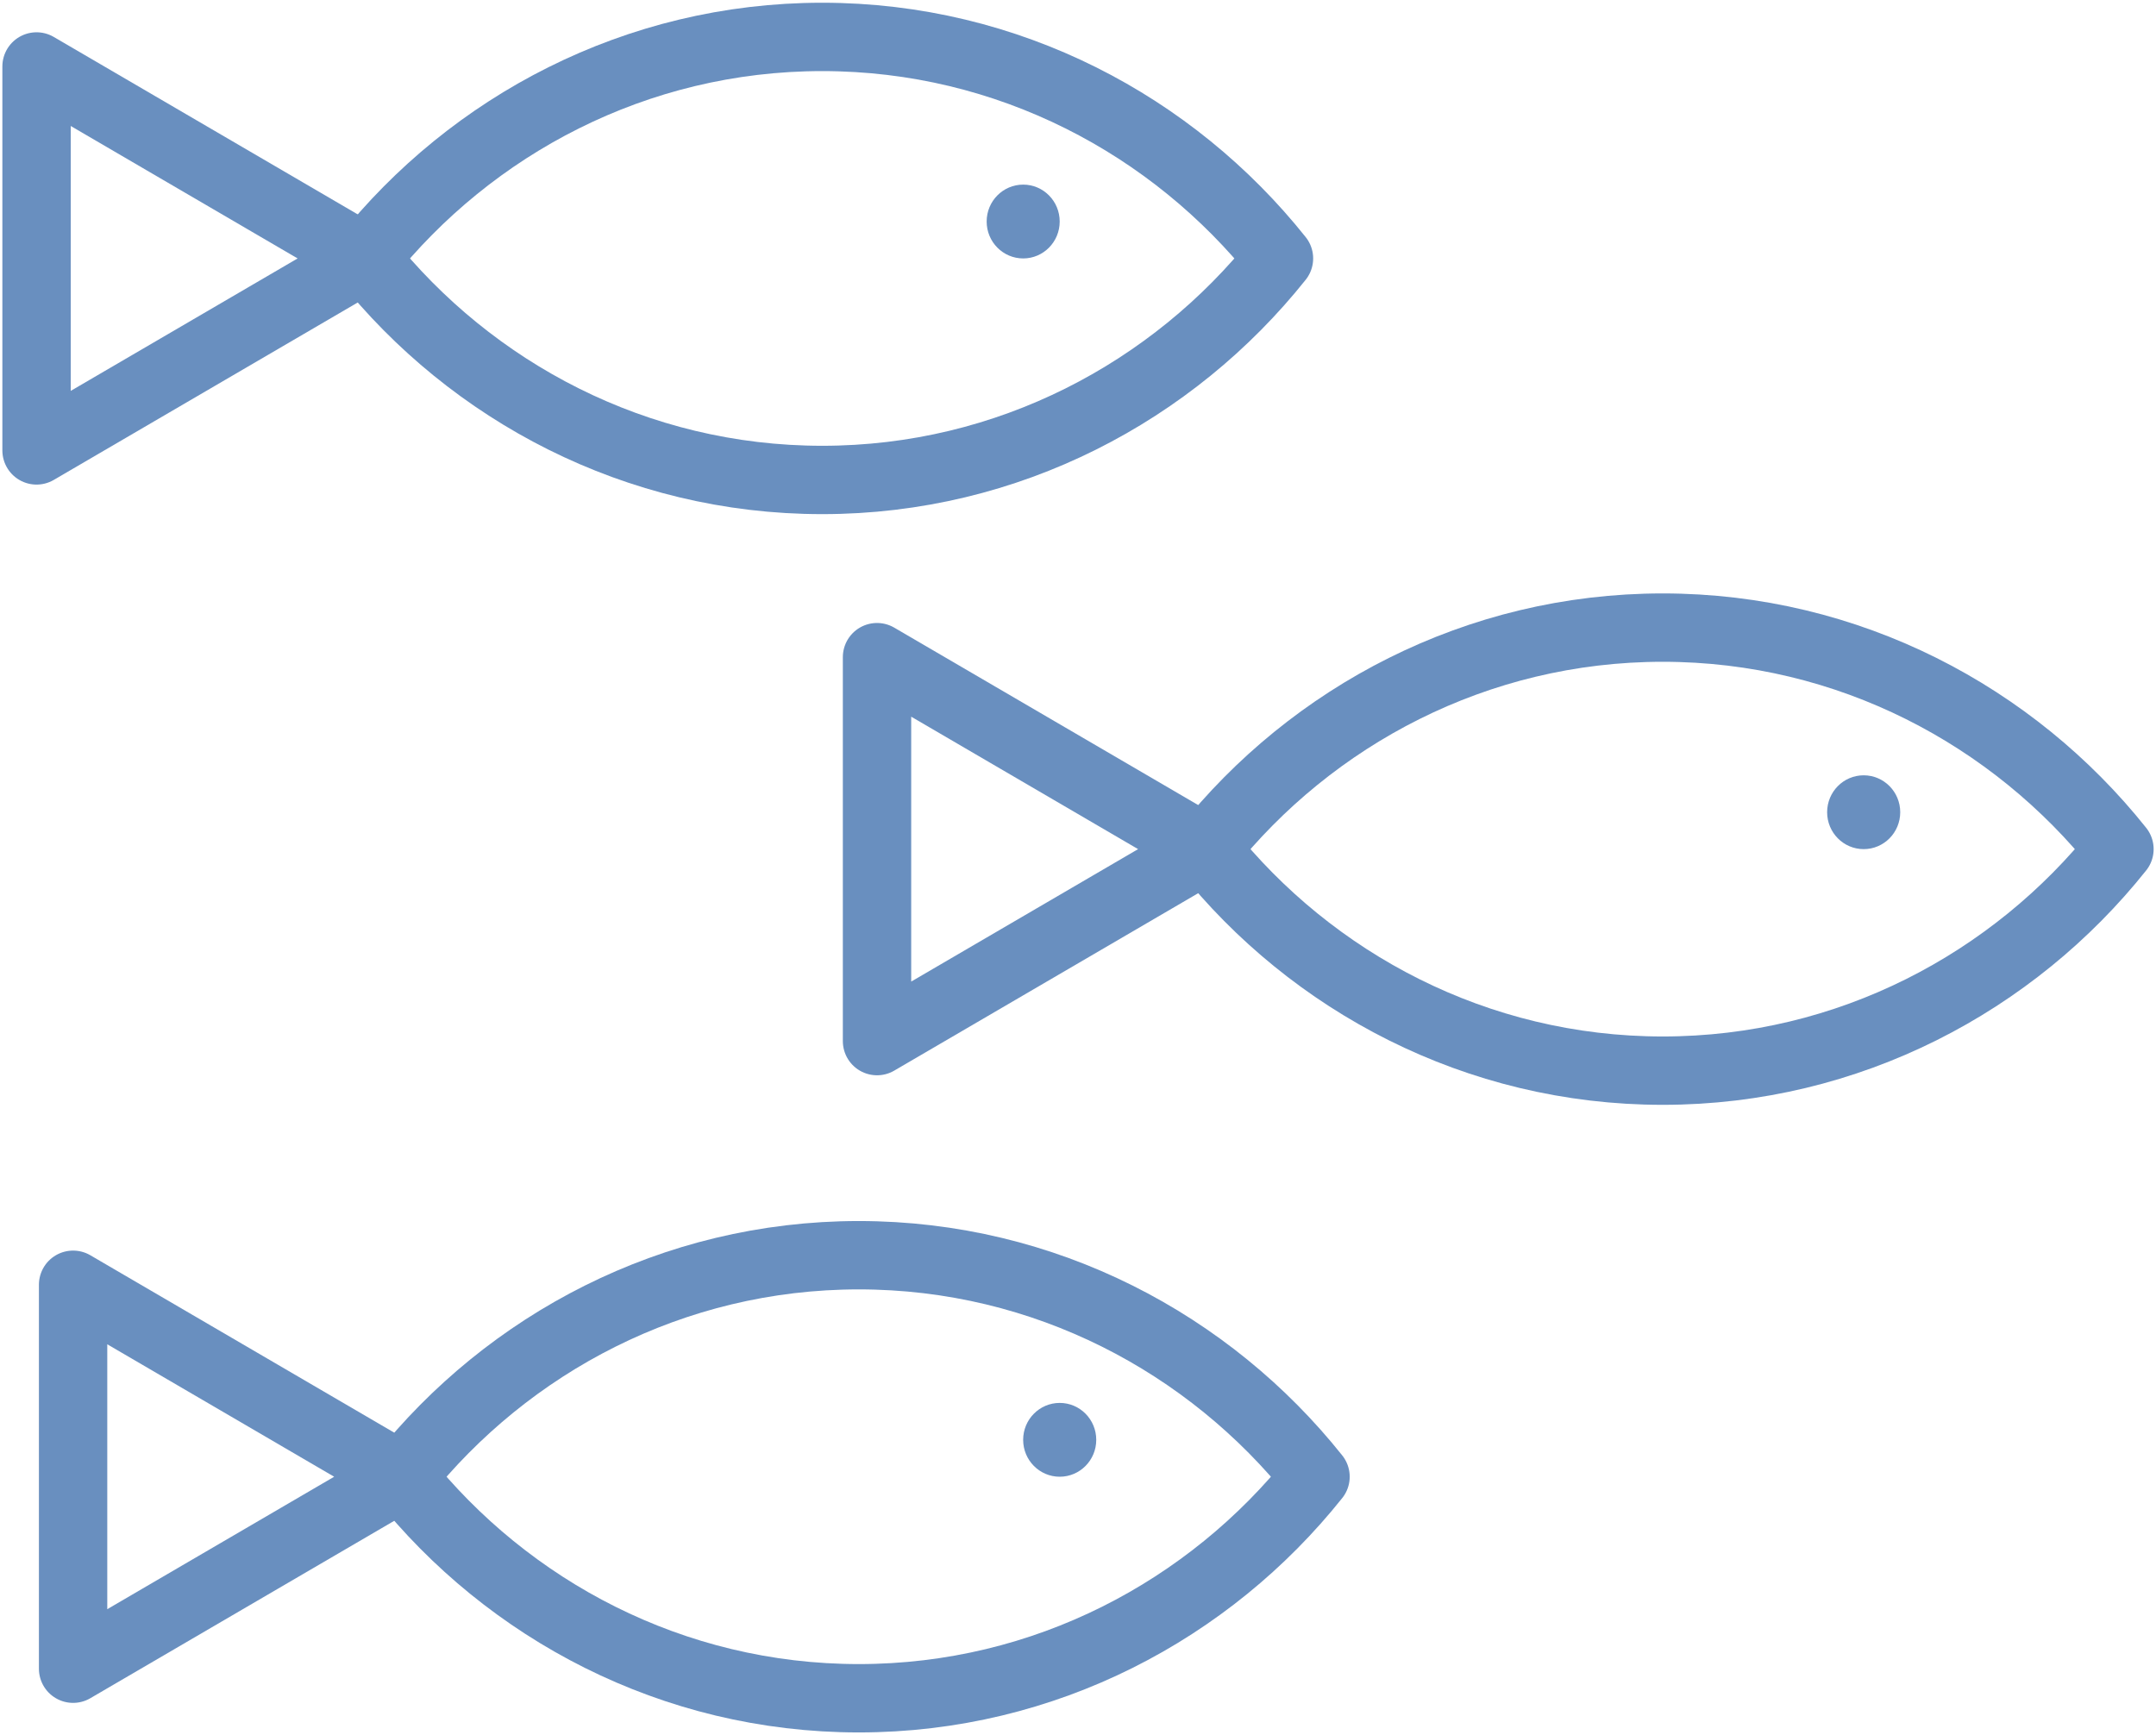 <svg width="41" height="33" viewBox="0 0 41 33" fill="none" xmlns="http://www.w3.org/2000/svg">
<path d="M15.636 0.702C12.092 0.702 8.964 2.387 6.949 4.915C8.964 7.443 12.092 9.128 15.636 9.128C19.18 9.128 22.307 7.443 24.322 4.915C22.307 2.387 19.18 0.702 15.636 0.702Z" stroke="#698FBF" stroke-width="1.3" stroke-miterlimit="10" stroke-linecap="round" stroke-linejoin="round"/>
<path d="M6.949 4.915L0.695 1.264V8.566L6.949 4.915Z" stroke="#698FBF" stroke-width="1.3" stroke-miterlimit="10" stroke-linecap="round" stroke-linejoin="round"/>
<path d="M19.458 4.915C19.841 4.915 20.152 4.601 20.152 4.213C20.152 3.825 19.841 3.511 19.458 3.511C19.074 3.511 18.763 3.825 18.763 4.213C18.763 4.601 19.074 4.915 19.458 4.915Z" fill="#698FBF"/>
<path d="M31.619 11.936C28.075 11.936 24.947 13.621 22.932 16.149C24.947 18.677 28.075 20.362 31.619 20.362C35.163 20.362 38.29 18.677 40.305 16.149C38.29 13.621 35.163 11.936 31.619 11.936Z" stroke="#698FBF" stroke-width="1.3" stroke-miterlimit="10" stroke-linecap="round" stroke-linejoin="round"/>
<path d="M22.932 16.149L16.678 12.498V19.8L22.932 16.149Z" stroke="#698FBF" stroke-width="1.3" stroke-miterlimit="10" stroke-linecap="round" stroke-linejoin="round"/>
<path d="M35.441 16.149C35.825 16.149 36.136 15.835 36.136 15.447C36.136 15.059 35.825 14.745 35.441 14.745C35.057 14.745 34.746 15.059 34.746 15.447C34.746 15.835 35.057 16.149 35.441 16.149Z" fill="#698FBF"/>
<path d="M16.331 23.872C12.786 23.872 9.659 25.557 7.644 28.085C9.659 30.613 12.786 32.298 16.331 32.298C19.875 32.298 23.002 30.613 25.017 28.085C23.002 25.557 19.875 23.872 16.331 23.872Z" stroke="#698FBF" stroke-width="1.3" stroke-miterlimit="10" stroke-linecap="round" stroke-linejoin="round"/>
<path d="M7.644 28.085L1.39 24.434V31.736L7.644 28.085Z" stroke="#698FBF" stroke-width="1.3" stroke-miterlimit="10" stroke-linecap="round" stroke-linejoin="round"/>
<path d="M20.152 28.085C20.536 28.085 20.847 27.771 20.847 27.383C20.847 26.995 20.536 26.681 20.152 26.681C19.769 26.681 19.457 26.995 19.457 27.383C19.457 27.771 19.769 28.085 20.152 28.085Z" fill="#698FBF"/>
</svg>
